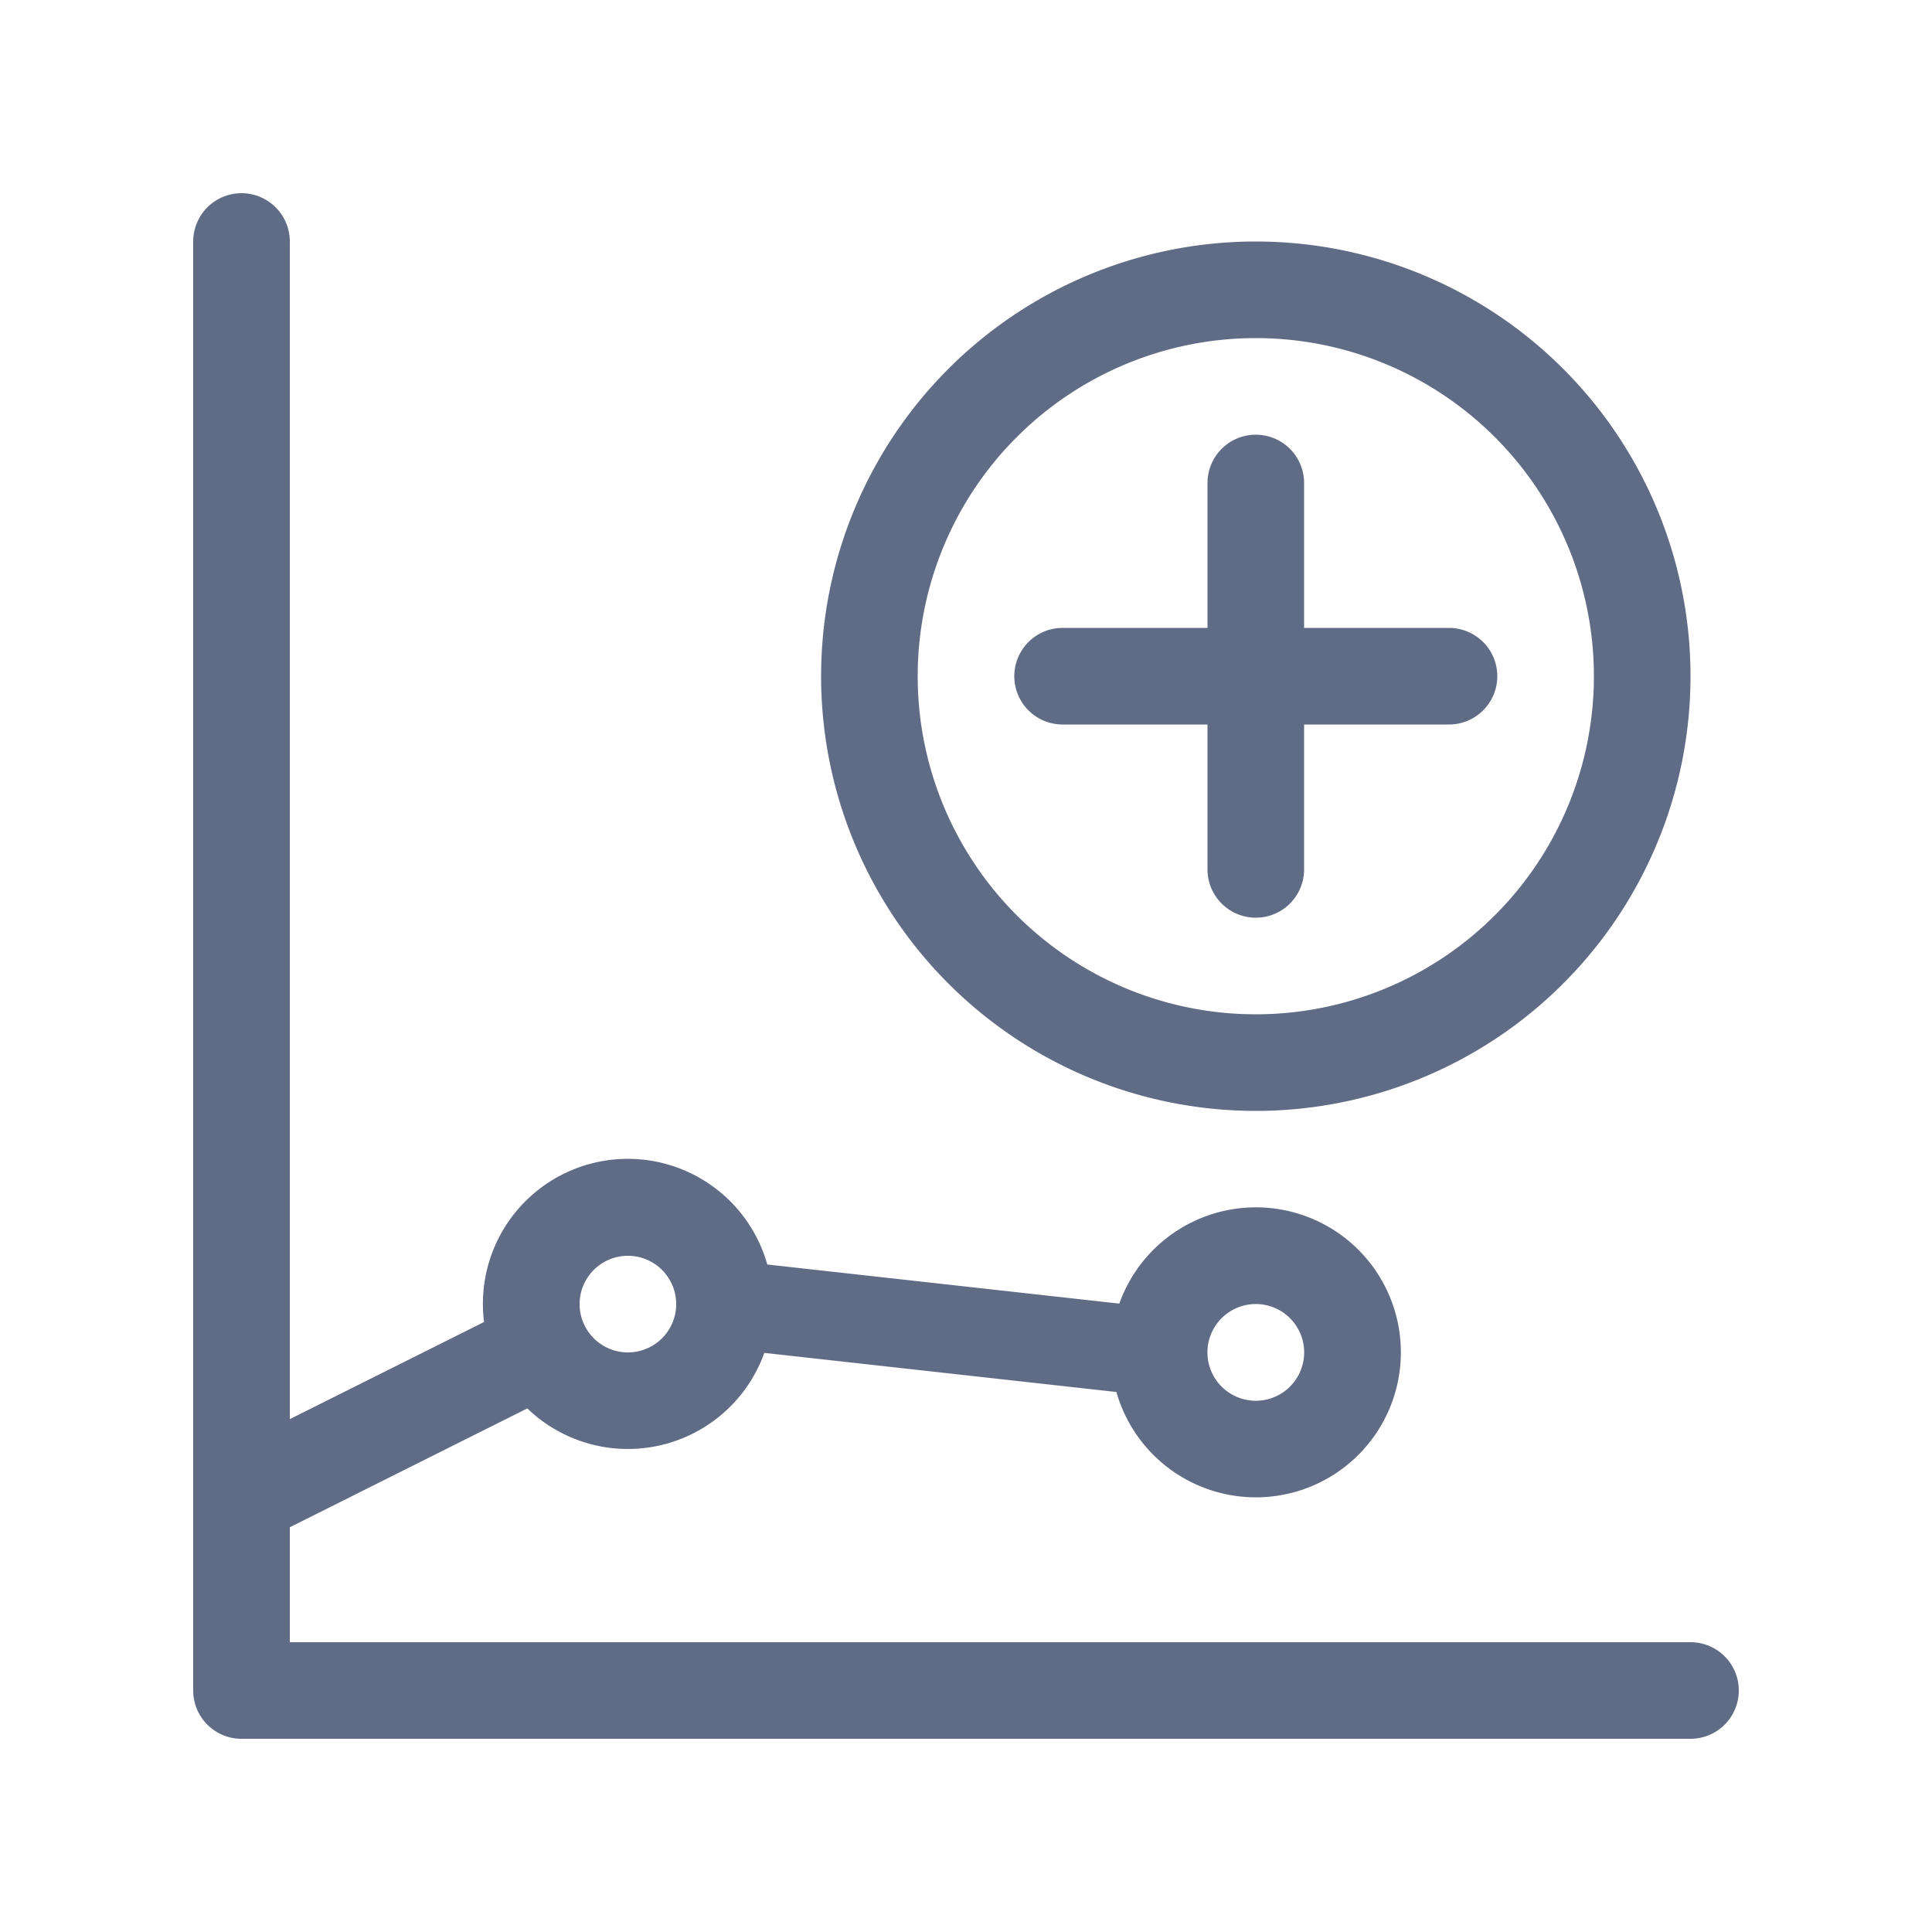 <svg xmlns="http://www.w3.org/2000/svg" width="20" height="20" fill="none" viewBox="0 0 20 20">
  <path fill="#606B85" fill-rule="evenodd" d="M3 2.5a.5.5 0 0 0-1 0v15a.5.5 0 0 0 .5.5h15a.5.5 0 0 0 0-1H3v-1.19l2.459-1.23a1.5 1.5 0 0 0 2.453-.575l3.645.405a1.501 1.501 0 1 0 .03-.915l-3.644-.405a1.5 1.5 0 0 0-2.932.595L3 14.691V2.5Zm9.646 11.146a.5.5 0 1 1 .708.708.5.5 0 0 1-.708-.708ZM6.5 13a.5.5 0 1 0 0 1 .5.5 0 0 0 0-1Z" clip-rule="evenodd"/>
  <path fill="#606B85" d="M13 4.5a.5.5 0 0 1 .5.5v1.5H15a.5.5 0 0 1 0 1h-1.5V9a.5.5 0 0 1-1 0V7.5H11a.5.5 0 0 1 0-1h1.5V5a.5.5 0 0 1 .5-.5Z"/>
  <path fill="#606B85" fill-rule="evenodd" d="M13 2.5a4.5 4.5 0 1 0 0 9 4.5 4.5 0 0 0 0-9ZM9.5 7a3.5 3.5 0 1 1 7 0 3.5 3.5 0 0 1-7 0Z" clip-rule="evenodd"/>
</svg>

